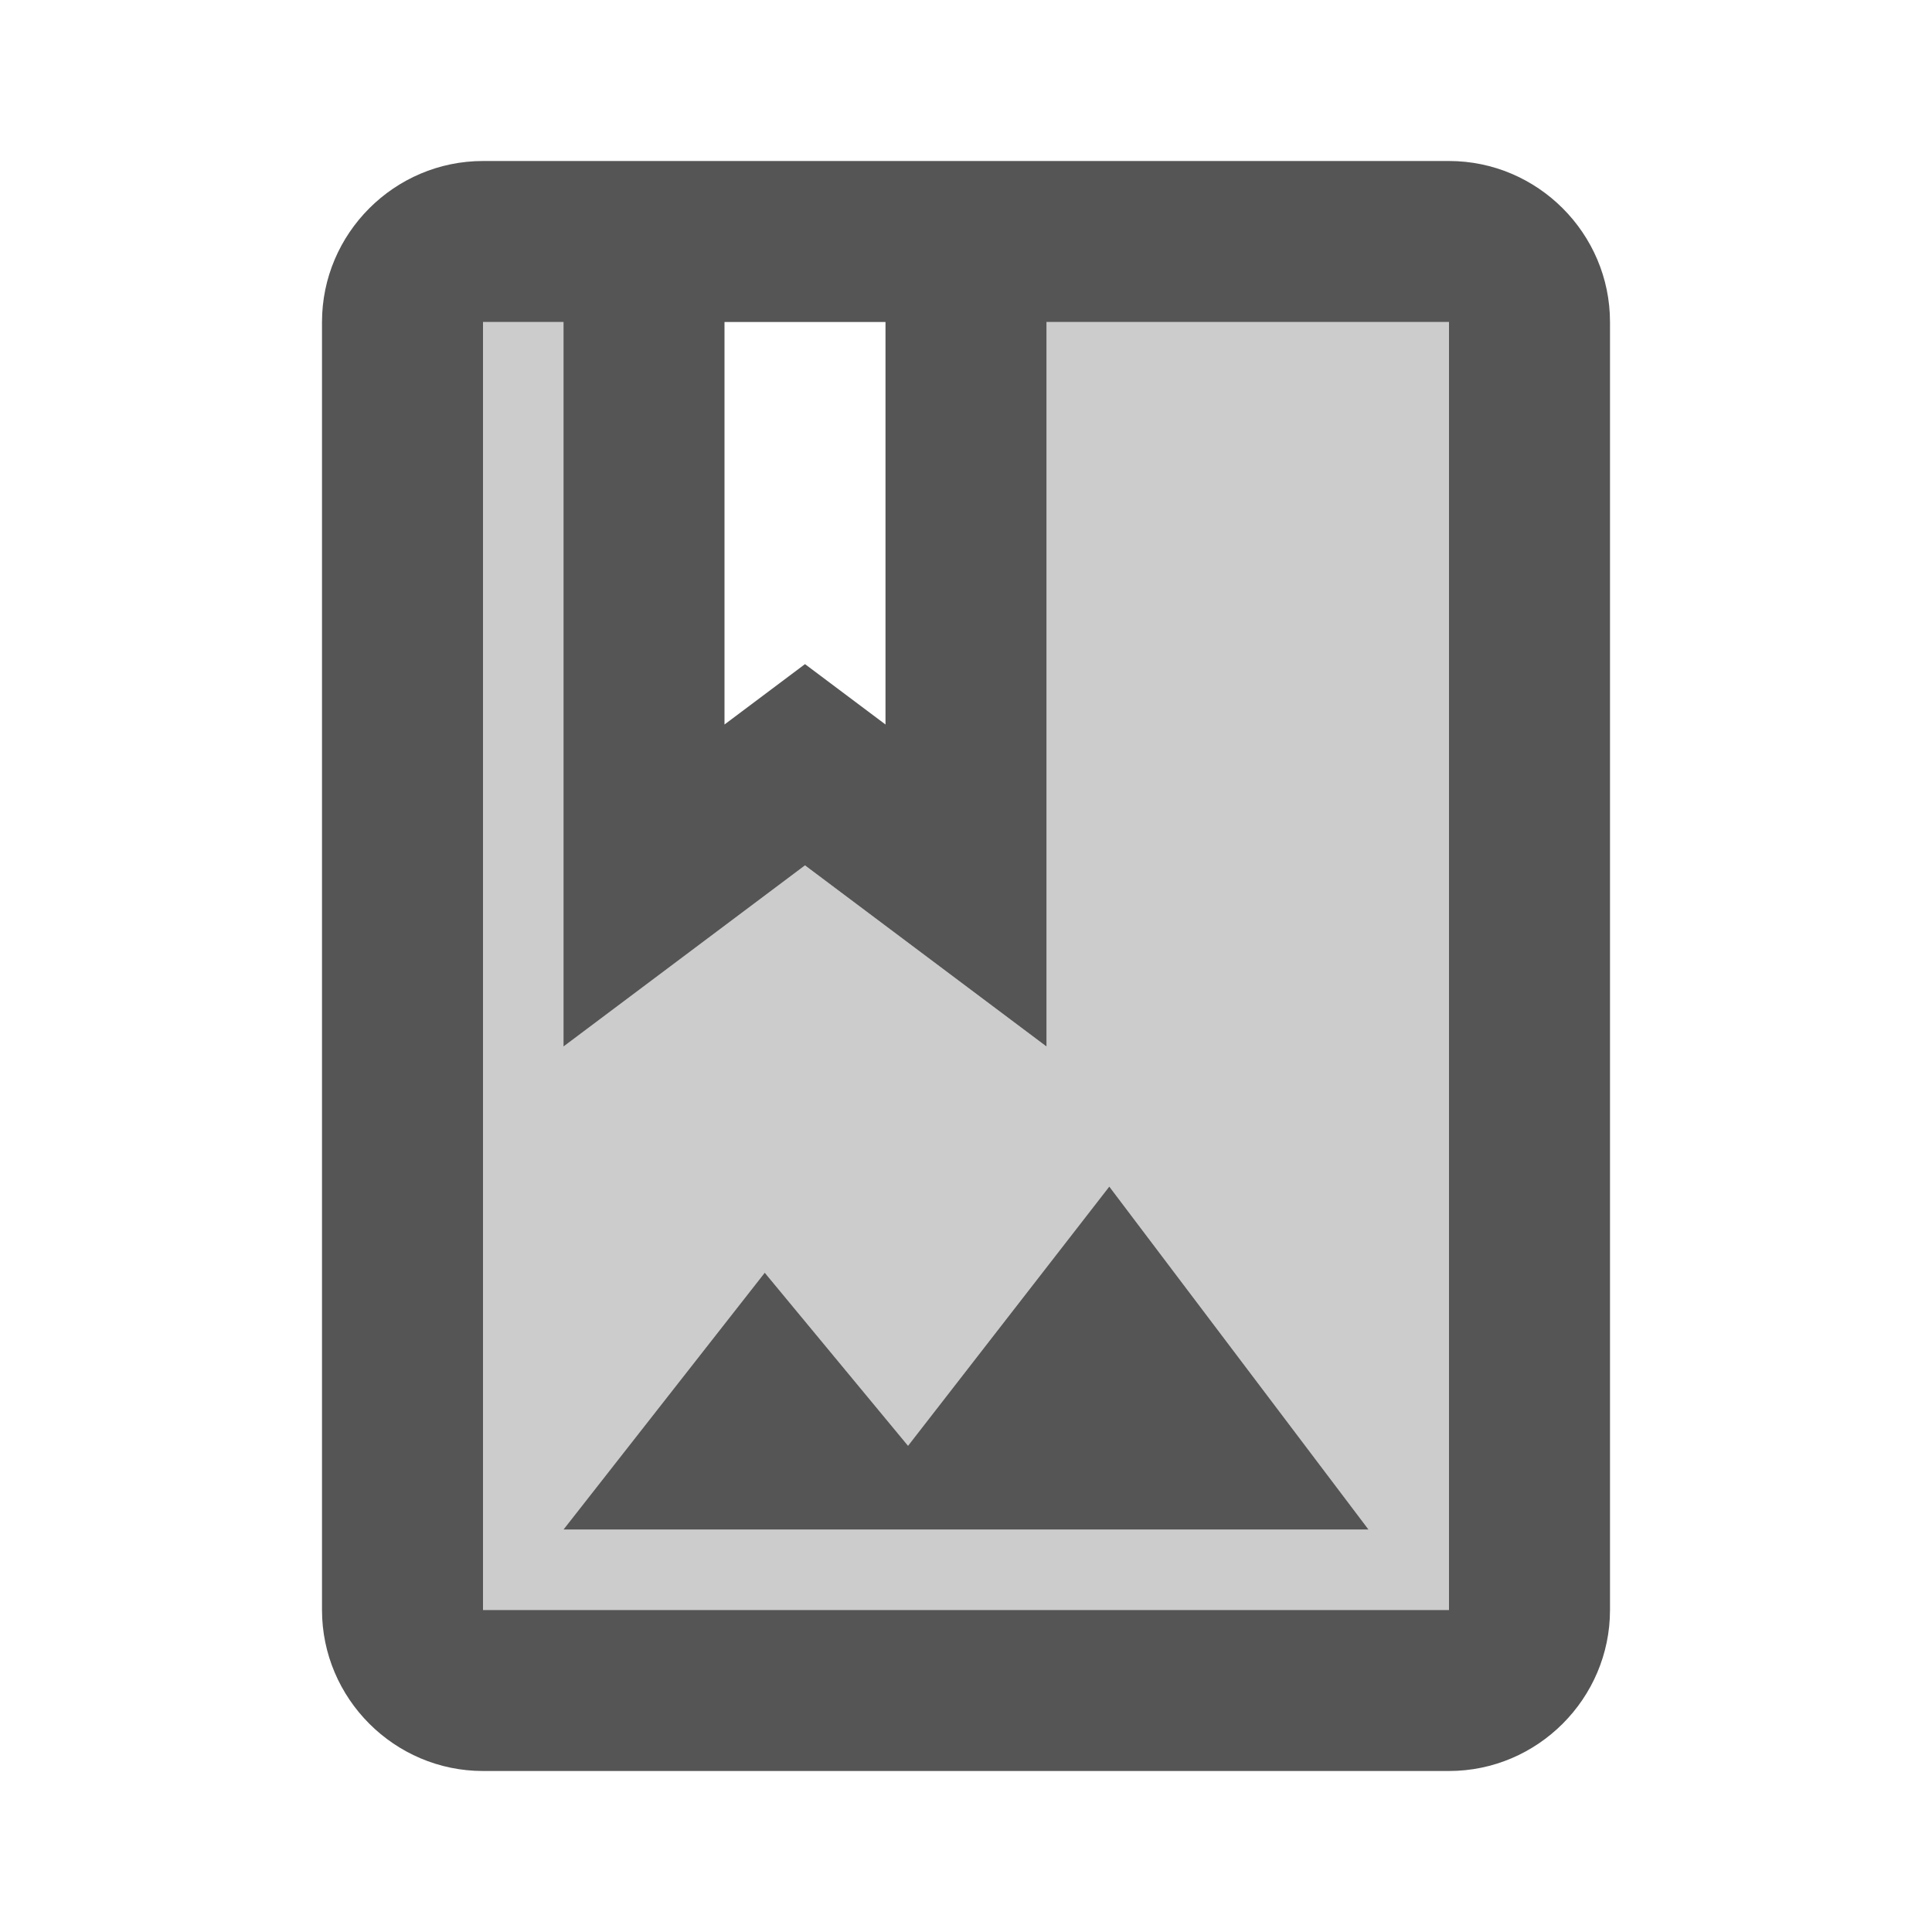 <svg fill="#555555" xmlns="http://www.w3.org/2000/svg" height="24" viewBox="0 0 24 24" width="24"><path d="M0 0h24v24H0V0z" fill="none"/><path d="M13 13l-3-2.25L7 13V4H6v16h12V4h-5v9zm4 6H7l2.5-3.19 1.78 2.15 2.5-3.22L17 19z" opacity=".3"/><path d="M18 2H6c-1.1 0-2 .9-2 2v16c0 1.1.9 2 2 2h12c1.1 0 2-.9 2-2V4c0-1.1-.9-2-2-2zM9 4h2v5l-1-.75L9 9V4zm9 16H6V4h1v9l3-2.25L13 13V4h5v16zm-8.5-4.19L7 19h10l-3.22-4.26-2.5 3.22z"/></svg>